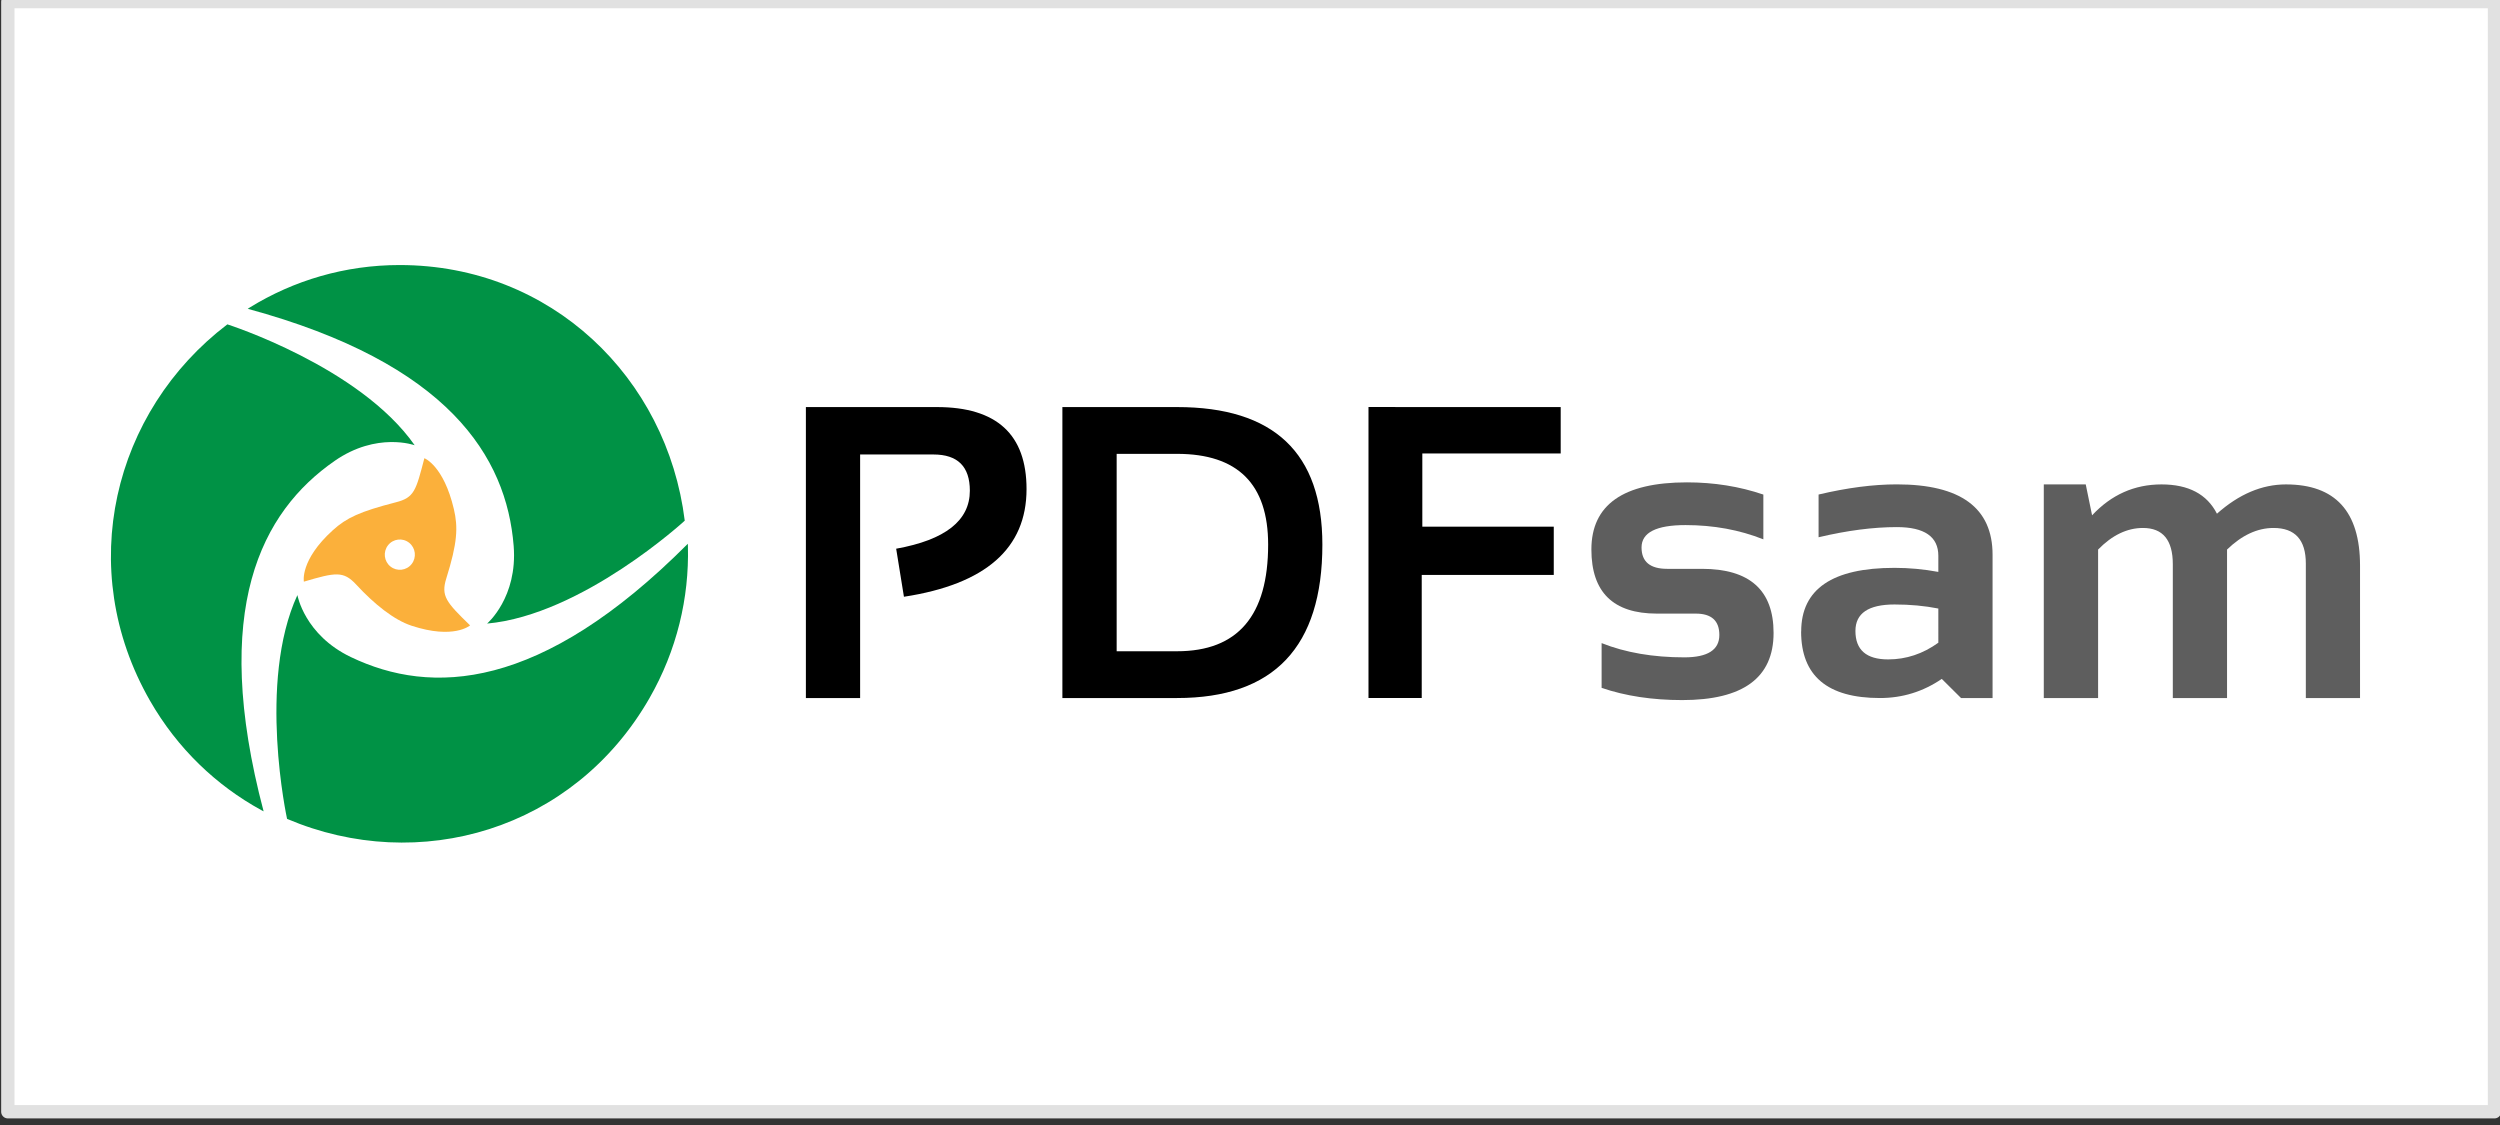 <?xml version="1.0" encoding="UTF-8" standalone="no"?>
<!-- Created with Inkscape (http://www.inkscape.org/) -->

<svg
   width="400"
   height="180"
   viewBox="0 0 105.833 47.625"
   version="1.1"
   id="svg5"
   sodipodi:docname="splash.svg"
   inkscape:version="1.1.2 (0a00cf5339, 2022-02-04)"
   inkscape:export-filename="/home/torakiki/repos/pdfsam/pdfsam-docs/graphics/splash.png"
   inkscape:export-xdpi="96"
   inkscape:export-ydpi="96"
   xmlns:inkscape="http://www.inkscape.org/namespaces/inkscape"
   xmlns:sodipodi="http://sodipodi.sourceforge.net/DTD/sodipodi-0.dtd"
   xmlns="http://www.w3.org/2000/svg"
   xmlns:svg="http://www.w3.org/2000/svg">
  <rect x="0" y="0" width="105.833" height="47.625" fill="#333333" stroke="none"/>
  <sodipodi:namedview
     id="namedview19"
     pagecolor="#ffffff"
     bordercolor="#666666"
     borderopacity="1.0"
     inkscape:pageshadow="2"
     inkscape:pageopacity="0.0"
     inkscape:pagecheckerboard="0"
     showgrid="false"
     inkscape:zoom="2.0948038"
     inkscape:cx="311.00764"
     inkscape:cy="162.30637"
     inkscape:window-width="2560"
     inkscape:window-height="1412"
     inkscape:window-x="1920"
     inkscape:window-y="0"
     inkscape:window-maximized="1"
     inkscape:current-layer="layer1" />
  <defs
     id="defs2" />
  <g
     id="layer1">
    <rect
       style="fill:#ffffff;fill-opacity:1;stroke:#e1e1e1;stroke-width:0.564;stroke-linecap:round;stroke-linejoin:round;stroke-miterlimit:4.1;stroke-dasharray:none;stroke-opacity:1"
       id="rect846"
       width="105.269"
       height="46.995"
       x="0.331"
       y="0.069" />
    <g
       id="g4193"
       transform="matrix(0.438,0,0,-0.441,-53.456,5.483)">
      <path
         id="path94-4-8"
         style="fill:#009245;fill-opacity:1;fill-rule:nonzero;stroke:none"
         d="m 160.675,-13.009 c -5.3,0 -10.253,-1.485 -14.467,-4.061 -0.074,-0.045 -0.146,-0.093 -0.22,-0.139 19.42,-5.238 25.018,-14.206 25.704,-22.763 0.397,-4.955 -2.568,-7.454 -2.568,-7.454 9.194,0.829 19.103,9.878 19.103,9.878 0.035,0.06 -0.035,-0.062 0,0 -1.709,13.729 -12.911,24.539 -27.552,24.539" />
      <path
         id="path98-6-4"
         style="fill:#009245;fill-opacity:1;fill-rule:nonzero;stroke:none"
         d="m 136.544,-54.833 c 2.65,-4.59 6.412,-8.138 10.75,-10.498 0.076,-0.042 0.154,-0.08 0.23,-0.121 -5.173,19.436 -0.205,28.768 6.861,33.64 4.094,2.822 7.74,1.504 7.74,1.504 -5.314,7.548 -18.105,11.605 -18.105,11.605 -0.071,0 0.07,0 0,0 -11.037,-8.345 -14.796,-23.451 -7.476,-36.13" />
      <path
         id="path102-4-9"
         style="fill:#009245;fill-opacity:1;fill-rule:nonzero;stroke:none"
         d="m 184.818,-54.583 c 2.65,4.589 3.841,9.621 3.716,14.559 -9.6e-4,0.087 -0.008,0.172 -0.01,0.259 -14.246,-14.198 -24.811,-14.562 -32.564,-10.878 -4.491,2.133 -5.172,5.951 -5.172,5.951 -3.88,-8.377 -0.998,-21.482 -0.998,-21.482 0.035,-0.061 -0.035,0.061 0,0 12.745,-5.386 27.708,-1.089 35.028,11.591" />
      <path
         id="path126-6-1-80"
         style="fill:#fbb03b;fill-opacity:1;fill-rule:nonzero;stroke:none"
         d="m 159.549,-39.907 c 0.498,0.629 1.413,0.735 2.043,0.237 0.63,-0.499 0.735,-1.415 0.237,-2.044 -0.498,-0.629 -1.415,-0.735 -2.043,-0.236 -0.629,0.498 -0.735,1.413 -0.236,2.043 m 2.272,-7.726 c 4.095,-1.339 5.657,0.033 5.657,0.033 -2.304,2.224 -2.836,2.814 -2.296,4.519 1.076,3.413 1.143,4.891 0.729,6.643 -0.992,4.192 -2.851,4.886 -2.851,4.886 -0.814,-3.095 -0.96,-3.785 -2.768,-4.235 -3.473,-0.891 -4.748,-1.481 -6.079,-2.677 -3.203,-2.881 -2.8,-4.939 -2.8,-4.939 3.07,0.903 3.82,1.034 5.036,-0.257 1.774,-1.909 3.672,-3.417 5.373,-3.973 z" />
    </g>
    <g
       id="layer1-4"
       transform="matrix(1.677,0,0,1.667,31.139,16.681)">
      <g
         aria-label="PDFsam"
         id="text5307"
         style="font-size:10.583px;line-height:125%;font-family:FontAwesome;-inkscape-font-specification:FontAwesome;letter-spacing:0px;word-spacing:0px;stroke-width:0.265px"
         transform="translate(-25.426,-49.095)">
        <path
           d="m 27.201,56.816 v -7.39 h 3.307 q 2.263,0 2.263,2.083 0,2.258 -3.095,2.734 l -0.196,-1.22 q 1.86,-0.336 1.86,-1.473 0,-0.92 -0.92,-0.92 h -1.85 v 6.186 z"
           style="font-weight:bold;font-family:Sansation;-inkscape-font-specification:'Sansation, Bold'"
           id="path64368" />
        <path
           d="m 36.57,55.627 q 2.3,0 2.3,-2.708 0,-2.305 -2.3,-2.305 h -1.524 v 5.013 z m -2.894,1.189 v -7.39 h 2.894 q 3.669,0 3.669,3.493 0,3.896 -3.669,3.896 z"
           style="font-weight:bold;font-family:Sansation;-inkscape-font-specification:'Sansation, Bold'"
           id="path64370" />
        <path
           d="m 46.255,49.426 v 1.178 h -3.493 v 1.86 h 3.318 v 1.225 h -3.333 v 3.126 h -1.344 v -7.39 z"
           style="font-weight:bold;font-family:Sansation;-inkscape-font-specification:'Sansation, Bold'"
           id="path64372" />
        <path
           d="m 47.288,56.557 v -1.137 q 0.904,0.362 2.088,0.362 0.884,0 0.884,-0.568 0,-0.543 -0.594,-0.543 h -0.982 q -1.654,0 -1.654,-1.628 0,-1.705 2.413,-1.705 1.023,0 1.928,0.31 v 1.137 q -0.904,-0.362 -1.964,-0.362 -1.111,0 -1.111,0.568 0,0.543 0.646,0.543 h 0.878 q 1.809,0 1.809,1.628 0,1.705 -2.305,1.705 -1.132,0 -2.036,-0.31 z"
           style="fill:#5e5e5e"
           id="path64374" />
        <path
           d="m 52.326,55.126 q 0,-1.617 2.356,-1.617 0.553,0 1.106,0.103 V 53.203 q 0,-0.729 -1.049,-0.729 -0.889,0 -1.974,0.258 v -1.085 q 1.085,-0.258 1.974,-0.258 2.418,0 2.418,1.788 v 3.638 h -0.796 l -0.486,-0.486 q -0.708,0.486 -1.561,0.486 -1.99,0 -1.99,-1.69 z m 3.462,-0.584 q -0.517,-0.103 -1.106,-0.103 -0.987,0 -0.987,0.672 0,0.723 0.827,0.723 0.682,0 1.266,-0.424 z"
           style="fill:#5e5e5e"
           id="path64376" />
        <path
           d="m 58.45,56.816 v -5.426 h 1.059 l 0.16,0.785 q 0.729,-0.785 1.752,-0.785 1.023,0 1.4,0.744 0.832,-0.744 1.741,-0.744 1.871,0 1.871,2.062 v 3.364 H 65.065 V 53.4 q 0,-0.904 -0.816,-0.904 -0.61,0 -1.173,0.548 v 3.772 h -1.369 v -3.4 q 0,-0.92 -0.754,-0.92 -0.599,0 -1.132,0.548 v 3.772 z"
           style="fill:#5e5e5e"
           id="path64378" />
      </g>
    </g>
  </g>
</svg>
